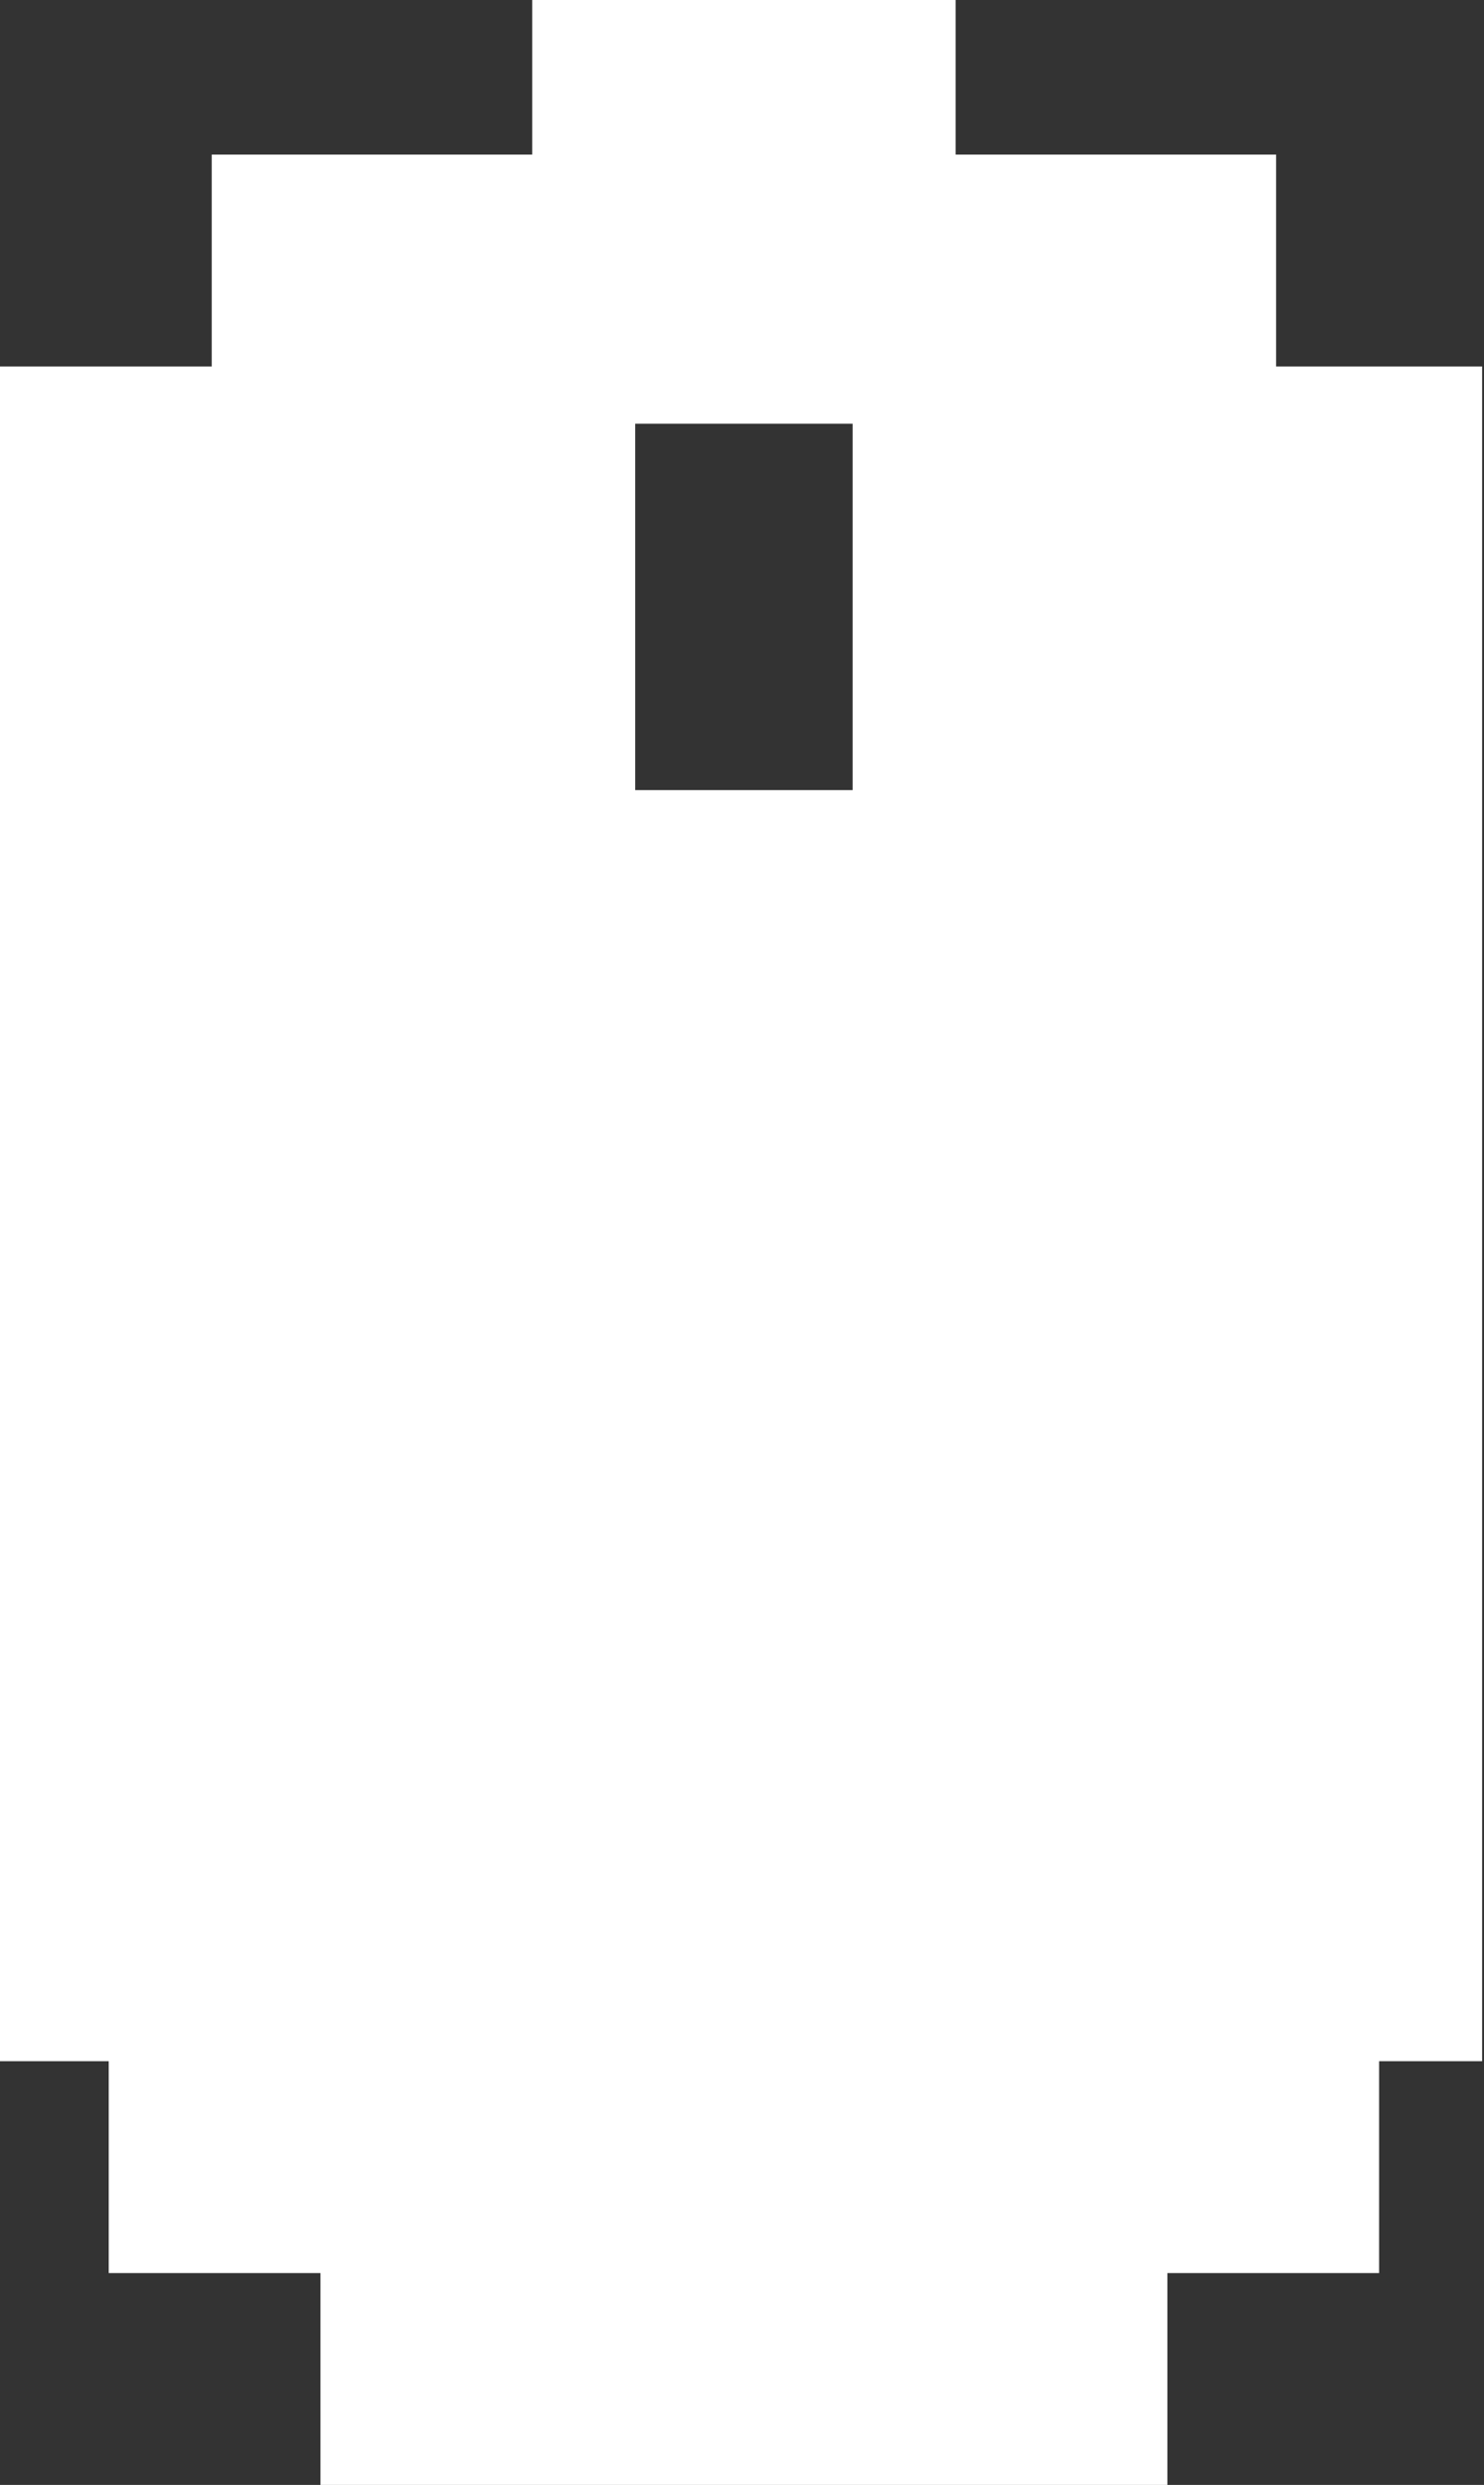 <svg width="242" height="405" viewBox="0 0 242 405" fill="none" xmlns="http://www.w3.org/2000/svg">
<rect x="0" y="0" width="242" height="405" fill="#333333" stroke="none"/>
<path d="M155.841 25.196H208.099V59.724H241.693V128.778V128.779V335.944H224.896V370.473H190.369V405H52.258V370.473H17.73V335.944H0V128.779V128.778V59.724H34.527V25.196H86.786V0H155.841V25.196ZM103.583 128.779H139.044V69.056H103.583V128.779Z" fill="white"/>
</svg>
